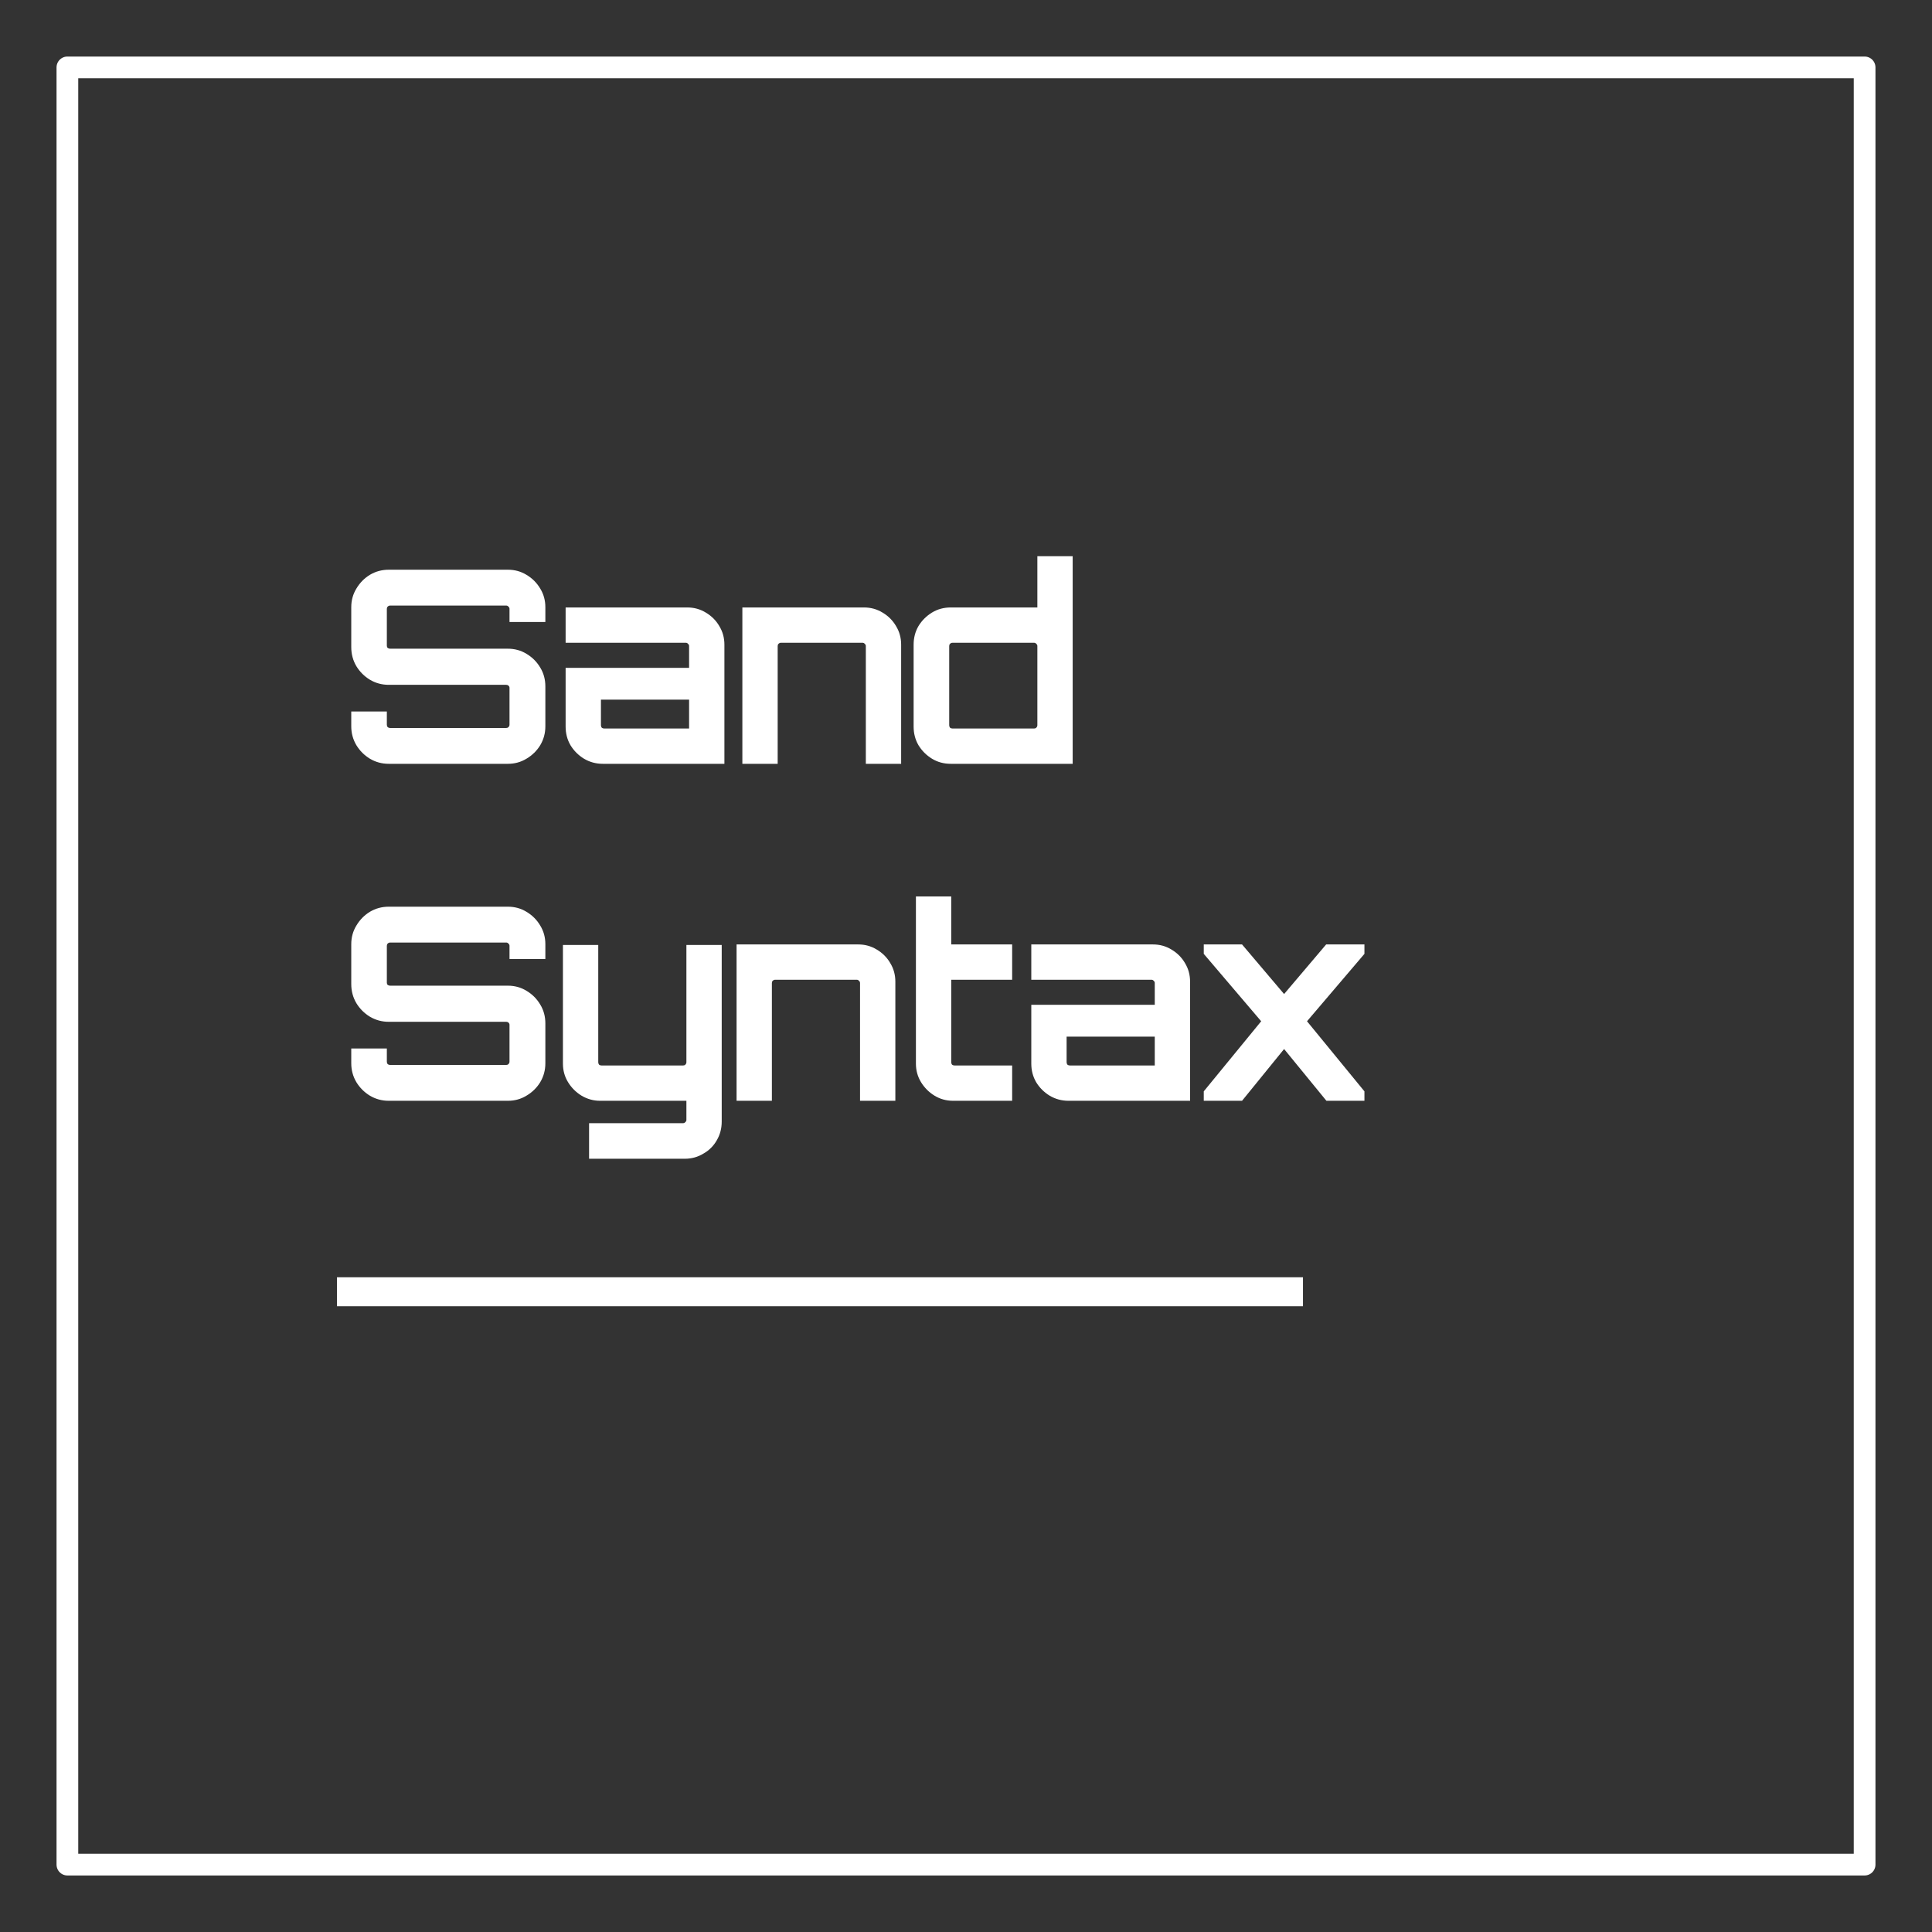 <svg width="534" height="534" viewBox="0 0 534 534" fill="none" xmlns="http://www.w3.org/2000/svg">
<rect x="0" y="0" width="534" height="534" fill="#333333" stroke="none"/>
<path d="M107.445 211.116C105.557 211.116 103.819 210.644 102.229 209.7C100.689 208.756 99.447 207.515 98.504 205.975C97.56 204.385 97.088 202.646 97.088 200.759V196.661H106.923V200.312C106.923 200.56 106.998 200.784 107.147 200.982C107.346 201.131 107.569 201.206 107.818 201.206H139.932C140.18 201.206 140.379 201.131 140.528 200.982C140.727 200.784 140.826 200.56 140.826 200.312V190.104C140.826 189.855 140.727 189.657 140.528 189.508C140.379 189.359 140.18 189.284 139.932 189.284H107.445C105.557 189.284 103.819 188.812 102.229 187.868C100.689 186.925 99.447 185.683 98.504 184.143C97.56 182.553 97.088 180.79 97.088 178.853V167.825C97.088 165.937 97.56 164.223 98.504 162.684C99.447 161.094 100.689 159.827 102.229 158.883C103.819 157.94 105.557 157.468 107.445 157.468H140.379C142.267 157.468 143.98 157.94 145.52 158.883C147.11 159.827 148.377 161.094 149.32 162.684C150.264 164.223 150.736 165.937 150.736 167.825V171.923H140.826V168.272C140.826 168.024 140.727 167.825 140.528 167.676C140.379 167.477 140.18 167.378 139.932 167.378H107.818C107.569 167.378 107.346 167.477 107.147 167.676C106.998 167.825 106.923 168.024 106.923 168.272V178.48C106.923 178.728 106.998 178.927 107.147 179.076C107.346 179.225 107.569 179.3 107.818 179.3H140.379C142.267 179.3 143.98 179.771 145.52 180.715C147.11 181.659 148.377 182.926 149.32 184.515C150.264 186.055 150.736 187.794 150.736 189.731V200.759C150.736 202.646 150.264 204.385 149.32 205.975C148.377 207.515 147.11 208.756 145.52 209.7C143.98 210.644 142.267 211.116 140.379 211.116H107.445ZM166.62 211.116C164.732 211.116 162.994 210.644 161.404 209.7C159.864 208.756 158.622 207.515 157.679 205.975C156.785 204.435 156.337 202.721 156.337 200.833V184.59H190.464V178.554C190.464 178.306 190.364 178.107 190.166 177.958C190.017 177.76 189.818 177.66 189.57 177.66H156.337V167.899H189.942C191.83 167.899 193.543 168.371 195.083 169.315C196.673 170.259 197.915 171.501 198.809 173.041C199.753 174.581 200.225 176.294 200.225 178.182V211.116H166.62ZM166.993 201.355H190.464V193.382H166.098V200.461C166.098 200.709 166.173 200.933 166.322 201.131C166.521 201.28 166.744 201.355 166.993 201.355ZM205.187 211.116V167.899H238.791C240.679 167.899 242.393 168.371 243.932 169.315C245.522 170.259 246.764 171.501 247.658 173.041C248.602 174.581 249.074 176.294 249.074 178.182V211.116H239.313V178.554C239.313 178.306 239.213 178.107 239.015 177.958C238.866 177.76 238.667 177.66 238.419 177.66H215.842C215.593 177.66 215.37 177.76 215.171 177.958C215.022 178.107 214.948 178.306 214.948 178.554V211.116H205.187ZM262.806 211.116C260.868 211.116 259.13 210.644 257.59 209.7C256.05 208.756 254.808 207.515 253.864 205.975C252.97 204.435 252.523 202.721 252.523 200.833V178.182C252.523 176.294 252.97 174.581 253.864 173.041C254.808 171.501 256.05 170.259 257.59 169.315C259.13 168.371 260.868 167.899 262.806 167.899H286.724V153.742H296.485V211.116H262.806ZM263.253 201.355H285.83C286.078 201.355 286.277 201.28 286.426 201.131C286.624 200.933 286.724 200.709 286.724 200.461V178.554C286.724 178.306 286.624 178.107 286.426 177.958C286.277 177.76 286.078 177.66 285.83 177.66H263.253C263.004 177.66 262.781 177.76 262.582 177.958C262.433 178.107 262.358 178.306 262.358 178.554V200.461C262.358 200.709 262.433 200.933 262.582 201.131C262.781 201.28 263.004 201.355 263.253 201.355ZM107.445 304.255C105.557 304.255 103.819 303.783 102.229 302.839C100.689 301.896 99.447 300.654 98.504 299.114C97.56 297.524 97.088 295.786 97.088 293.898V289.8H106.923V293.451C106.923 293.699 106.998 293.923 107.147 294.122C107.346 294.271 107.569 294.345 107.818 294.345H139.932C140.18 294.345 140.379 294.271 140.528 294.122C140.727 293.923 140.826 293.699 140.826 293.451V283.243C140.826 282.995 140.727 282.796 140.528 282.647C140.379 282.498 140.18 282.423 139.932 282.423H107.445C105.557 282.423 103.819 281.951 102.229 281.008C100.689 280.064 99.447 278.822 98.504 277.282C97.56 275.692 97.088 273.929 97.088 271.992V260.964C97.088 259.076 97.56 257.363 98.504 255.823C99.447 254.233 100.689 252.967 102.229 252.023C103.819 251.079 105.557 250.607 107.445 250.607H140.379C142.267 250.607 143.98 251.079 145.52 252.023C147.11 252.967 148.377 254.233 149.32 255.823C150.264 257.363 150.736 259.076 150.736 260.964V265.062H140.826V261.411C140.826 261.163 140.727 260.964 140.528 260.815C140.379 260.616 140.18 260.517 139.932 260.517H107.818C107.569 260.517 107.346 260.616 107.147 260.815C106.998 260.964 106.923 261.163 106.923 261.411V271.619C106.923 271.868 106.998 272.066 107.147 272.215C107.346 272.364 107.569 272.439 107.818 272.439H140.379C142.267 272.439 143.98 272.911 145.52 273.855C147.11 274.798 148.377 276.065 149.32 277.655C150.264 279.194 150.736 280.933 150.736 282.87V293.898C150.736 295.786 150.264 297.524 149.32 299.114C148.377 300.654 147.11 301.896 145.52 302.839C143.98 303.783 142.267 304.255 140.379 304.255H107.445ZM162.82 320.275V310.44H188.824C189.073 310.44 189.272 310.34 189.421 310.142C189.619 309.993 189.719 309.794 189.719 309.545V304.255H165.875C164.037 304.255 162.323 303.783 160.734 302.839C159.194 301.896 157.952 300.654 157.008 299.114C156.064 297.574 155.592 295.86 155.592 293.973V261.188H165.353V293.6C165.353 293.848 165.428 294.072 165.577 294.271C165.776 294.42 165.999 294.494 166.247 294.494H188.824C189.073 294.494 189.272 294.42 189.421 294.271C189.619 294.072 189.719 293.848 189.719 293.6V261.188H199.48V309.993C199.48 311.88 199.033 313.594 198.138 315.134C197.244 316.723 196.002 317.965 194.413 318.859C192.873 319.803 191.159 320.275 189.271 320.275H162.82ZM203.586 304.255V261.039H237.19C239.078 261.039 240.792 261.51 242.332 262.454C243.921 263.398 245.163 264.64 246.057 266.18C247.001 267.72 247.473 269.434 247.473 271.321V304.255H237.712V271.694C237.712 271.445 237.613 271.247 237.414 271.098C237.265 270.899 237.066 270.8 236.818 270.8H214.241C213.993 270.8 213.769 270.899 213.57 271.098C213.421 271.247 213.347 271.445 213.347 271.694V304.255H203.586ZM263.44 304.255C261.552 304.255 259.838 303.783 258.298 302.839C256.758 301.896 255.516 300.654 254.573 299.114C253.629 297.574 253.157 295.86 253.157 293.973V247.776H262.918V261.039H279.757V270.8H262.918V293.6C262.918 293.848 262.992 294.072 263.141 294.271C263.34 294.42 263.564 294.494 263.812 294.494H279.757V304.255H263.44ZM295.33 304.255C293.442 304.255 291.704 303.783 290.114 302.839C288.574 301.896 287.332 300.654 286.388 299.114C285.494 297.574 285.047 295.86 285.047 293.973V277.729H319.173V271.694C319.173 271.445 319.074 271.247 318.875 271.098C318.726 270.899 318.528 270.8 318.279 270.8H285.047V261.039H318.652C320.539 261.039 322.253 261.51 323.793 262.454C325.383 263.398 326.625 264.64 327.519 266.18C328.462 267.72 328.934 269.434 328.934 271.321V304.255H295.33ZM295.702 294.494H319.173V286.521H294.808V293.6C294.808 293.848 294.883 294.072 295.032 294.271C295.23 294.42 295.454 294.494 295.702 294.494ZM332.718 304.255V301.647L348.589 282.274L332.718 263.646V261.039H343.298L354.922 274.749L366.546 261.039H377.126V263.646L361.256 282.274L377.126 301.647V304.255H366.62L354.922 289.949L343.298 304.255H332.718Z" fill="white"/>
<path d="M18.627 18.629H515.373V515.375H18.627V18.629Z" stroke="white" stroke-width="6" stroke-linejoin="round"/>
<path d="M93.139 357.035H360.139" stroke="white" stroke-width="8"/>
</svg>
